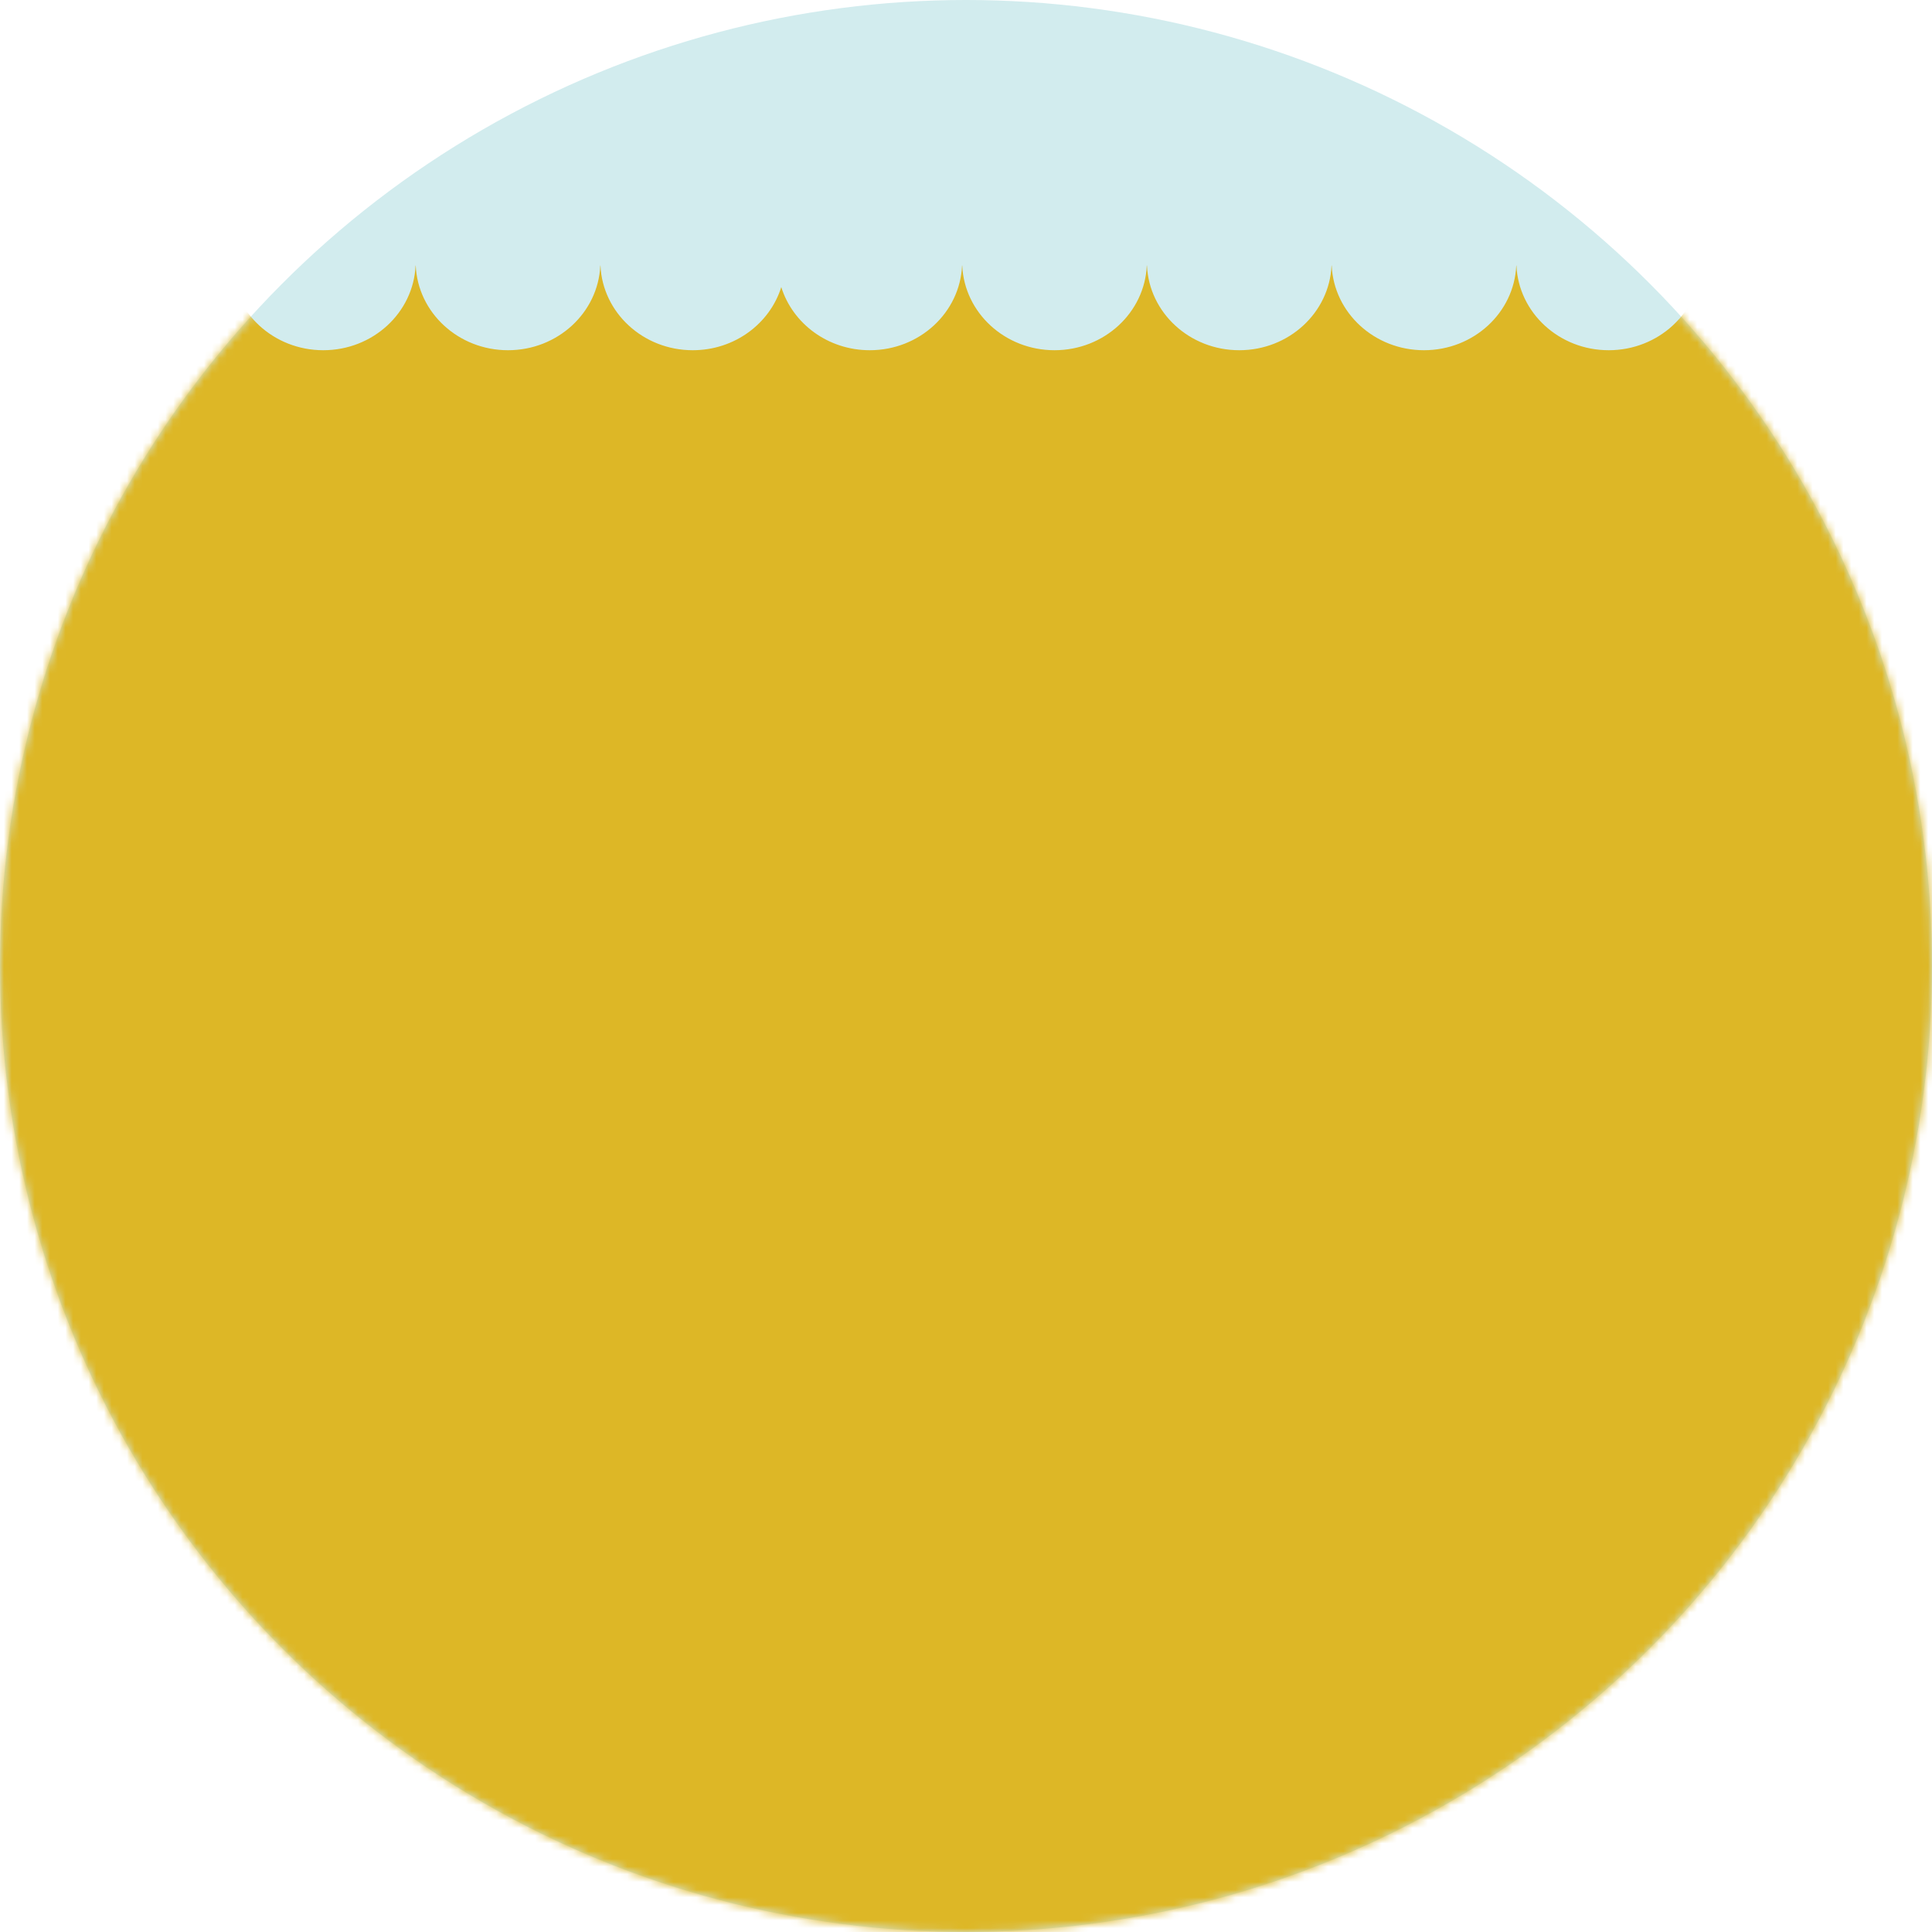 <?xml version="1.0" encoding="UTF-8"?>
<svg width="251px" height="251px" viewBox="0 0 251 251" version="1.1" xmlns="http://www.w3.org/2000/svg" xmlns:xlink="http://www.w3.org/1999/xlink">
    <!-- Generator: Sketch 52.6 (67491) - http://www.bohemiancoding.com/sketch -->
    <title>Combined Shape Copy 4</title>
    <desc>Created with Sketch.</desc>
    <defs>
        <circle id="path-1" cx="125.5" cy="125.5" r="125.5"></circle>
    </defs>
    <g id="Designs" stroke="none" stroke-width="1" fill="none" fill-rule="evenodd">
        <g id="Detail-View" transform="translate(-792, -1615)">
            <g id="Combined-Shape-Copy-4" transform="translate(792, 1615)">
                <mask id="mask-2" fill="white">
                    <use xlink:href="#path-1"></use>
                </mask>
                <use id="Mask" fill="#D2ECEE" fill-rule="nonzero" xlink:href="#path-1"></use>
                <path d="M-114,33.5 L-114,34.5 L-113.989,34.5 C-113.716,40.619 -108.453,45.5 -102,45.5 C-95.547,45.5 -90.284,40.619 -90.011,34.5 L-89.989,34.5 C-89.716,40.619 -84.453,45.5 -78,45.5 C-71.547,45.5 -66.284,40.619 -66.011,34.5 L-65.989,34.5 C-65.716,40.619 -60.453,45.5 -54,45.5 C-47.547,45.5 -42.284,40.619 -42.011,34.5 L-41.989,34.5 C-41.716,40.619 -36.453,45.5 -30,45.5 C-23.547,45.5 -18.284,40.619 -18.011,34.5 L-17.989,34.5 C-17.716,40.619 -12.453,45.5 -6,45.5 C0.453,45.5 5.716,40.619 5.989,34.5 L6.011,34.5 C6.284,40.619 11.547,45.5 18,45.5 C24.453,45.5 29.716,40.619 29.989,34.5 L30.011,34.5 C30.284,40.619 35.547,45.5 42,45.5 C48.453,45.5 53.716,40.619 53.989,34.5 L54.011,34.5 C54.284,40.619 59.547,45.5 66,45.5 C72.453,45.5 77.716,40.619 77.989,34.5 L78.011,34.5 C78.284,40.619 83.547,45.5 90,45.5 C95.432,45.5 100.021,42.041 101.5,37.296 C102.979,42.041 107.568,45.5 113,45.5 C119.453,45.5 124.716,40.619 124.989,34.5 L125.011,34.5 C125.284,40.619 130.547,45.5 137,45.5 C143.453,45.5 148.716,40.619 148.989,34.5 L149.011,34.5 C149.284,40.619 154.547,45.5 161,45.5 C167.453,45.5 172.716,40.619 172.989,34.5 L173.011,34.5 C173.284,40.619 178.547,45.5 185,45.5 C191.453,45.5 196.716,40.619 196.989,34.5 L197.011,34.5 C197.284,40.619 202.547,45.5 209,45.5 C215.453,45.5 220.716,40.619 220.989,34.5 L221.011,34.5 C221.284,40.619 226.547,45.5 233,45.5 C239.453,45.5 244.716,40.619 244.989,34.5 L245.011,34.5 C245.284,40.619 250.547,45.5 257,45.5 C263.453,45.5 268.716,40.619 268.989,34.5 L269.011,34.5 C269.284,40.619 274.547,45.5 281,45.5 C287.453,45.5 292.716,40.619 292.989,34.5 L293.011,34.5 C293.284,40.619 298.547,45.5 305,45.5 C311.453,45.5 316.716,40.619 316.989,34.5 L317.011,34.5 C317.284,40.619 322.547,45.5 329,45.5 C335.453,45.5 340.716,40.619 340.989,34.5 L341.011,34.5 C341.284,40.619 346.547,45.5 353,45.5 C359.453,45.5 364.716,40.619 364.989,34.5 L365.011,34.5 C365.284,40.619 370.547,45.5 377,45.5 C383.453,45.5 388.716,40.619 388.989,34.5 L389.011,34.5 C389.284,40.619 394.547,45.5 401,45.5 C407.453,45.5 412.716,40.619 412.989,34.5 L413.011,34.5 C413.284,40.619 418.547,45.5 425,45.5 C426.403,45.5 427.749,45.269 429,44.846 L429,333.5 L-123,333.5 L-123,33.5 L-114,33.5 Z" id="Combined-Shape" fill="#DDB726" fill-rule="nonzero" mask="url(#mask-2)"></path>
            </g>
        </g>
    </g>
</svg>